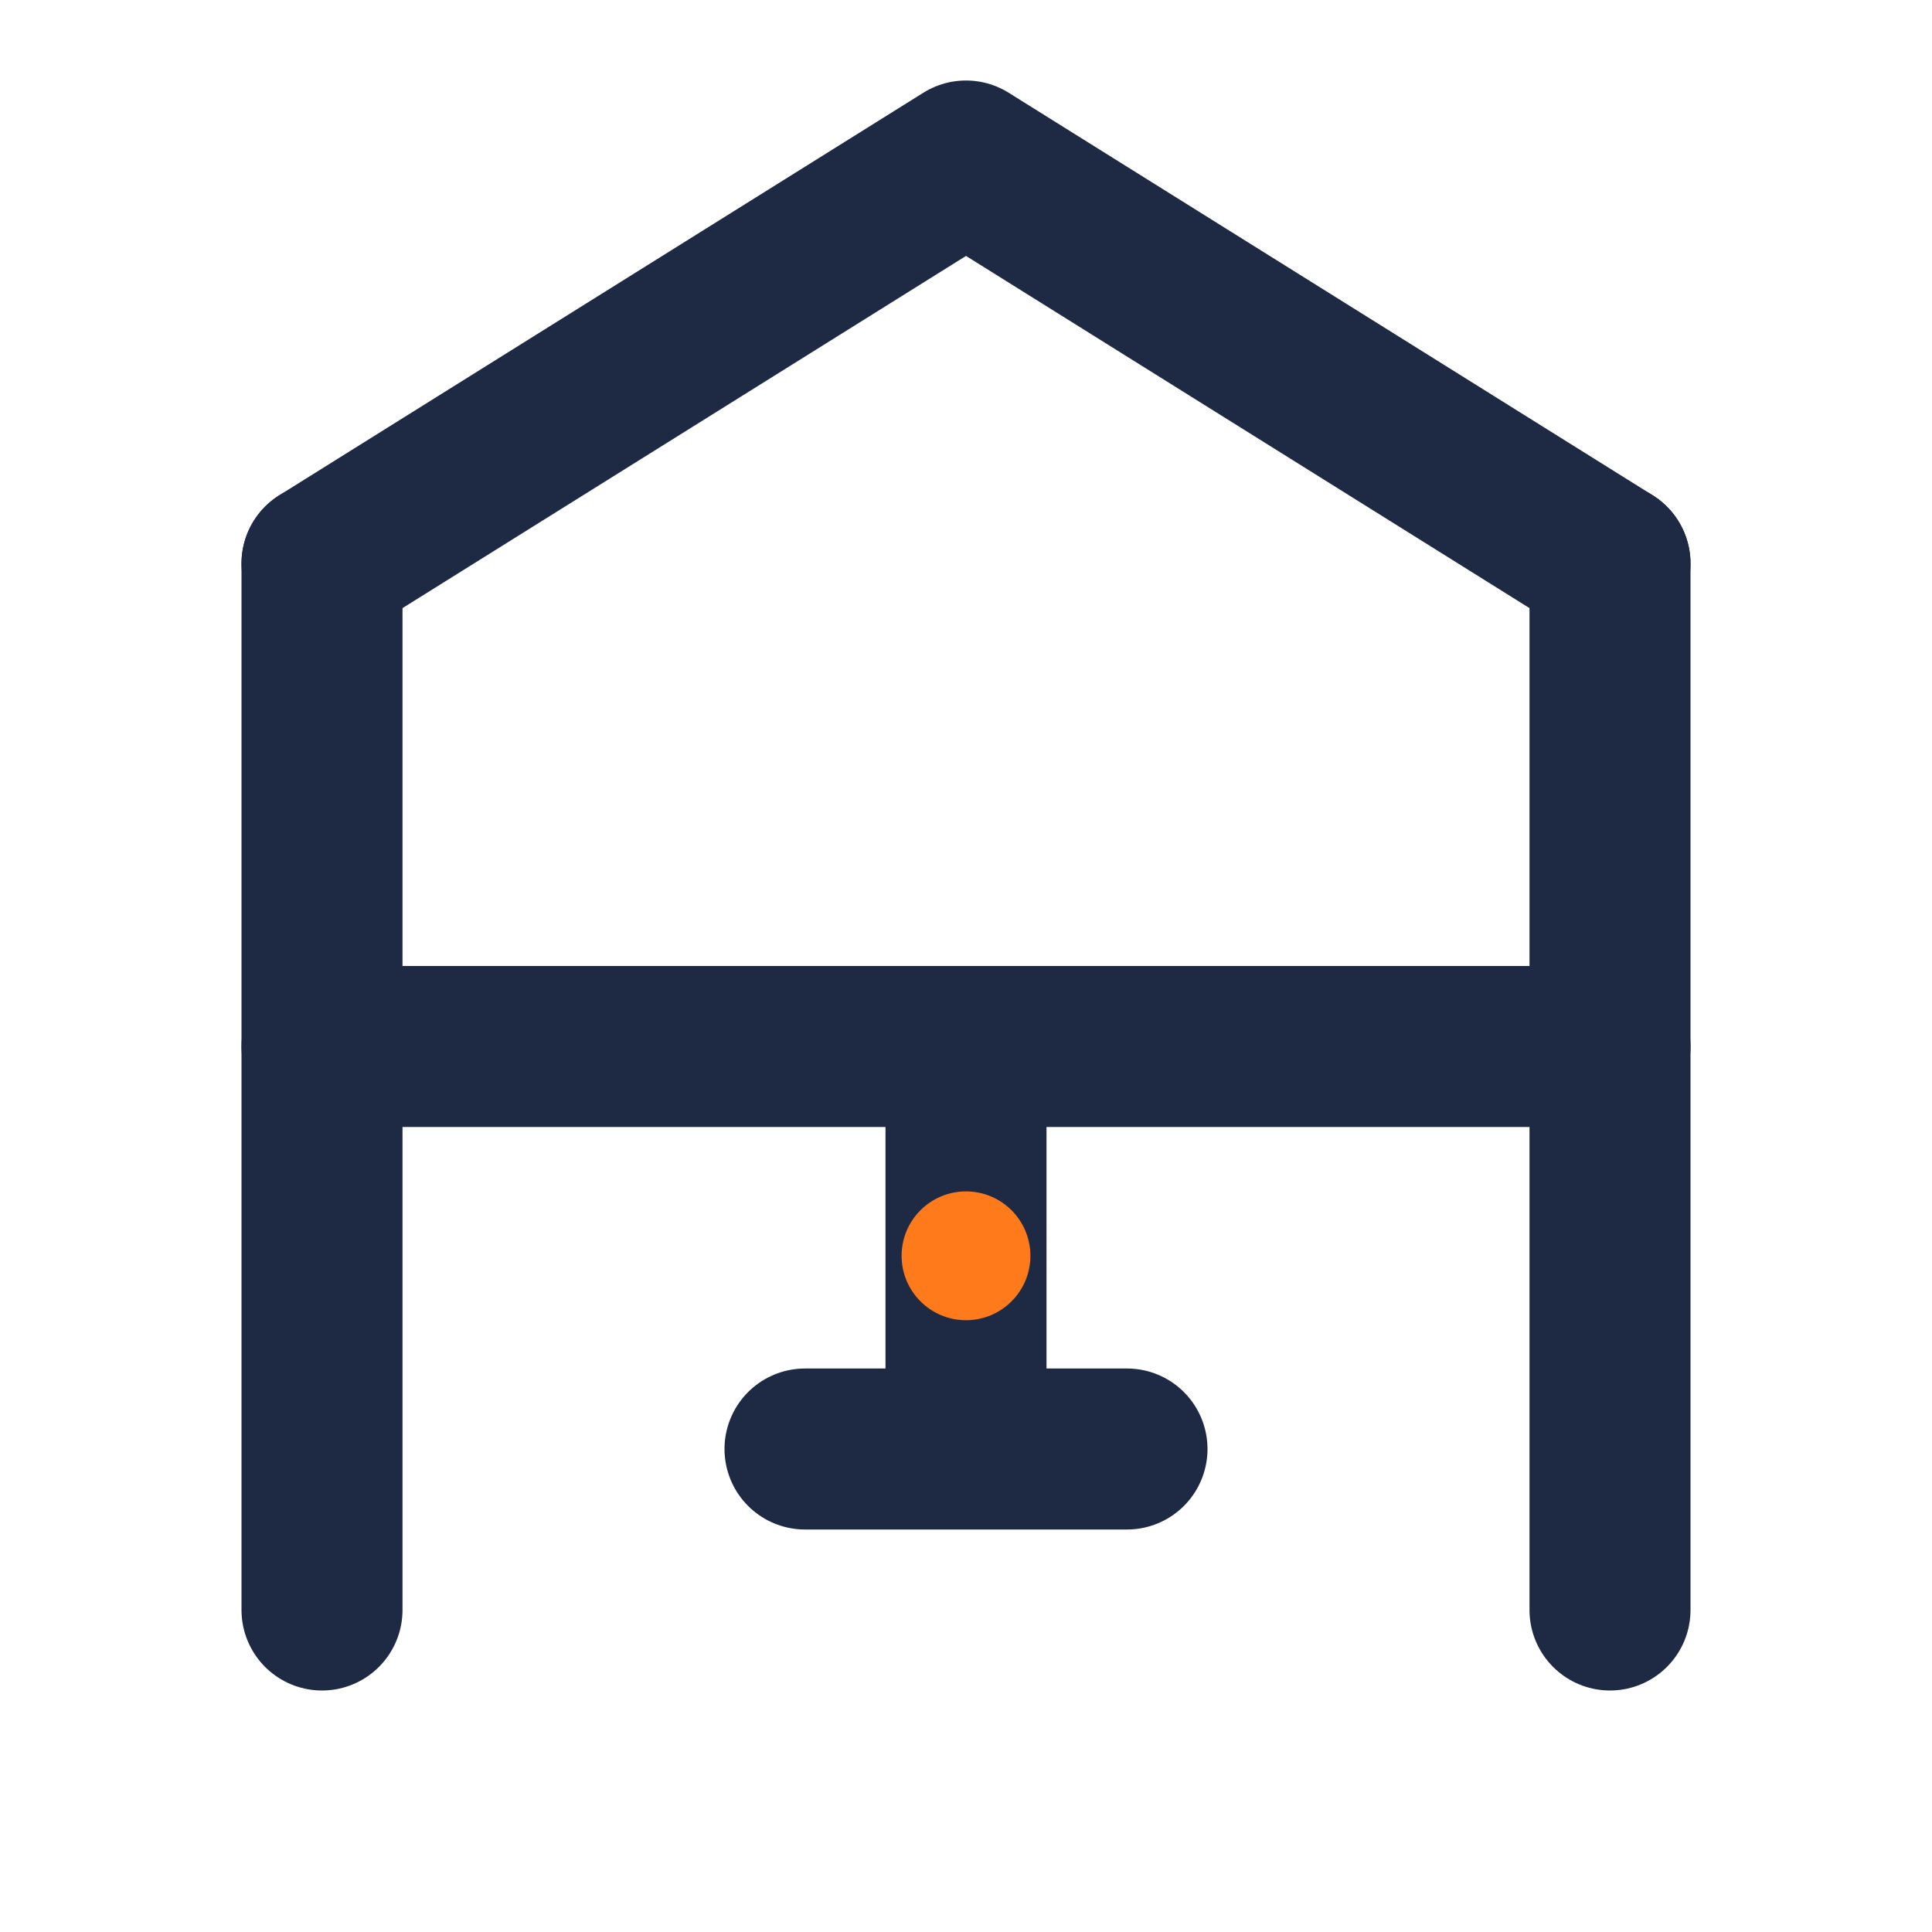 <svg xmlns="http://www.w3.org/2000/svg" viewBox="0 0 120 120" role="img" aria-label="H Home logomark with swing">
  <defs>
    <style>
      .s{fill:none;stroke:#1E2A44;stroke-width:10;stroke-linecap:round;stroke-linejoin:round}
      .a{fill:#FF7A1A}
    </style>
  </defs>
  <!-- H uprights -->
  <path class="s" d="M20 100 V35"/>
  <path class="s" d="M100 100 V35"/>
  <!-- Crossbar -->
  <path class="s" d="M20 65 H100"/>
  <!-- Roof -->
  <path class="s" d="M20 35 L60 10 L100 35"/>
  <!-- Swing rope -->
  <path class="s" d="M60 65 V85"/>
  <!-- Swing seat -->
  <path class="s" d="M50 90 H70"/>
  <!-- Kid (minimal dot) -->
  <circle class="a" cx="60" cy="78" r="4"/>
</svg>
